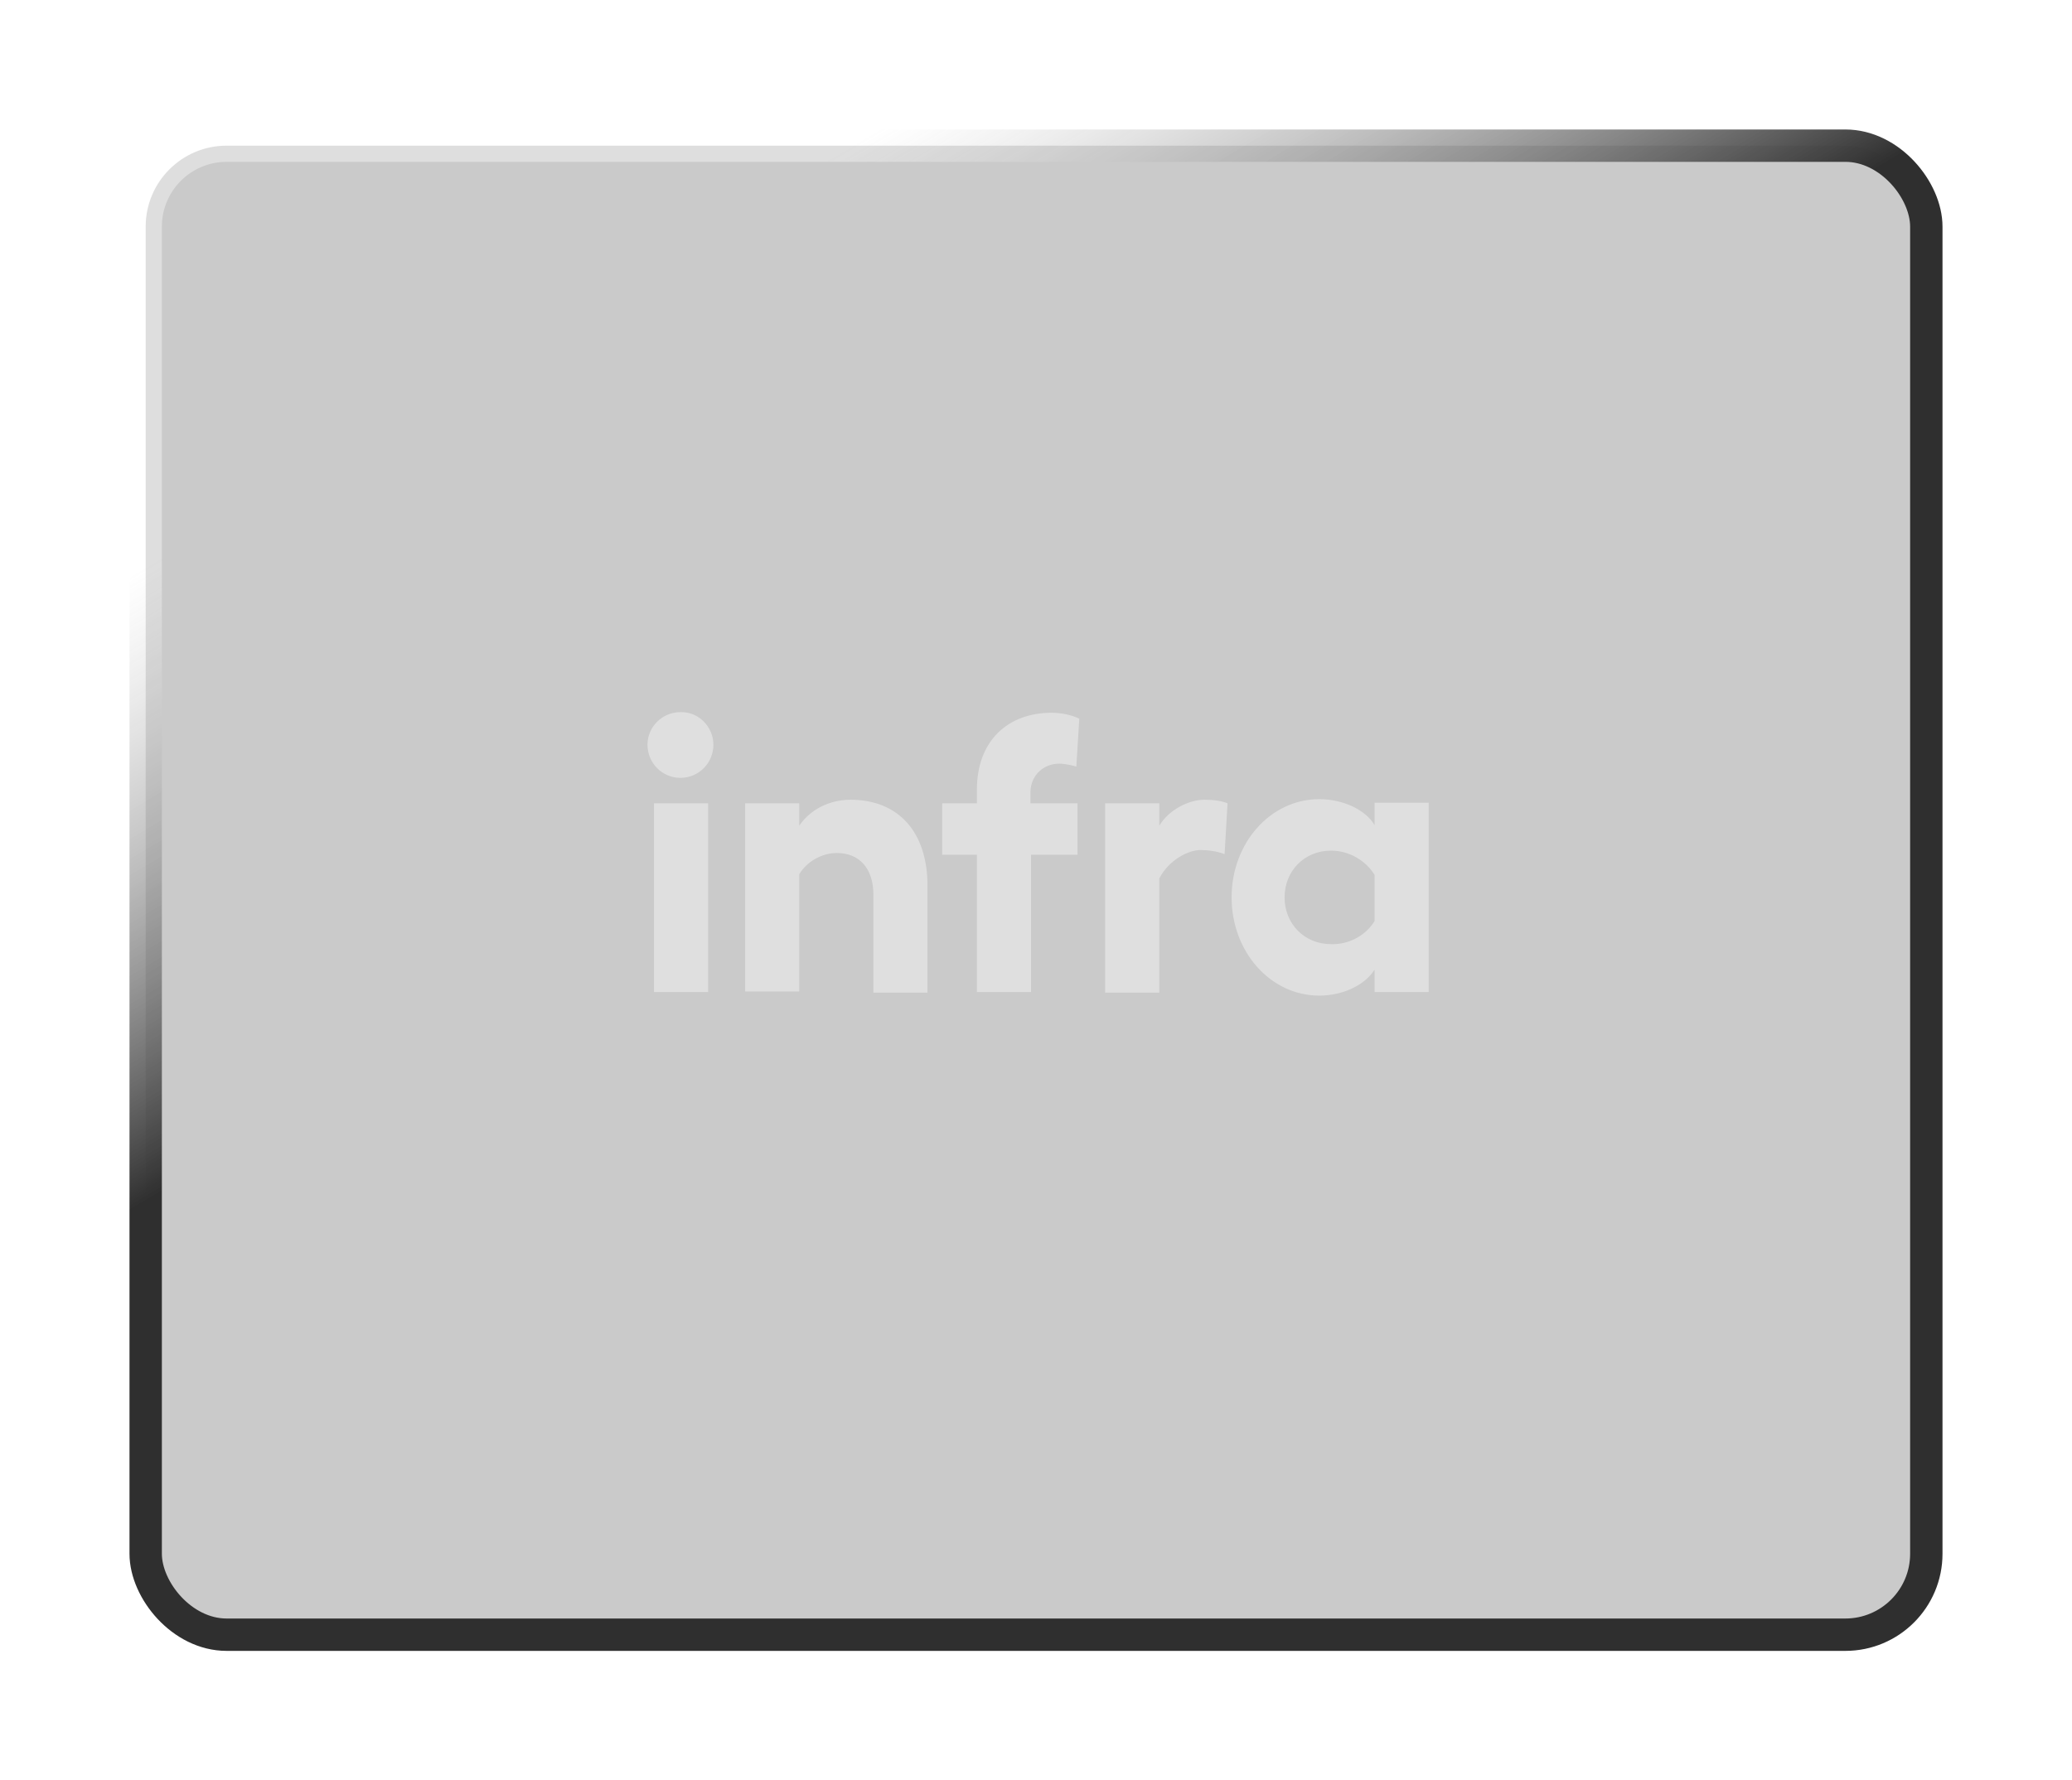 <svg width="64" height="55" viewBox="0 0 64 55" fill="none" xmlns="http://www.w3.org/2000/svg">
<g filter="url(#filter0_d_47_425)">
<rect x="4.5" y="0.5" width="55" height="46" rx="2.5" fill="black" fill-opacity="0.21" stroke="url(#paint0_linear_47_425)"/>
<g opacity="0.4">
<path d="M22.035 19.006C22.035 19.573 21.581 20.03 21.017 20.03C20.454 20.03 20 19.573 20 19.006C20 18.457 20.454 18 21.017 18C21.581 17.982 22.035 18.457 22.035 19.006ZM21.872 20.816V26.647H20.2V20.816H21.872Z" fill="white"/>
<path d="M28.648 23.357V26.666H26.977V23.631C26.977 22.827 26.541 22.351 25.85 22.351C25.396 22.351 24.923 22.607 24.687 23.009V26.629H23.016V20.816H24.687V21.51C25.014 21.017 25.614 20.706 26.268 20.706C27.758 20.706 28.648 21.712 28.648 23.357Z" fill="white"/>
<path d="M31.847 20.816H33.282V22.406H31.847V26.647H30.175V22.406H29.103V20.816H30.175V20.395C30.175 18.878 31.138 18.019 32.483 18.019C32.791 18.019 33.118 18.092 33.337 18.202L33.246 19.682C33.137 19.646 32.882 19.591 32.719 19.591C32.228 19.591 31.828 19.956 31.828 20.487V20.816H31.847Z" fill="white"/>
<path d="M37.916 20.816L37.825 22.388C37.607 22.297 37.316 22.26 37.08 22.26C36.698 22.26 36.099 22.571 35.808 23.137V26.666H34.136V20.816H35.808V21.51C36.099 21.017 36.716 20.706 37.207 20.706C37.498 20.706 37.734 20.743 37.916 20.816Z" fill="white"/>
<path d="M44.129 20.816V26.647H42.458V25.953C42.167 26.428 41.477 26.757 40.75 26.757C39.242 26.757 38.042 25.404 38.042 23.723C38.042 22.041 39.242 20.688 40.75 20.688C41.477 20.688 42.185 21.017 42.458 21.492V20.798H44.129V20.816ZM42.458 24.454V23.028C42.203 22.607 41.695 22.278 41.113 22.278C40.295 22.278 39.678 22.9 39.678 23.723C39.678 24.545 40.295 25.167 41.113 25.167C41.695 25.185 42.203 24.874 42.458 24.454Z" fill="white"/>
</g>
</g>
<defs>
<filter id="filter0_d_47_425" x="0" y="0" width="64" height="55" filterUnits="userSpaceOnUse" color-interpolation-filters="sRGB">
<feFlood flood-opacity="0" result="BackgroundImageFix"/>
<feColorMatrix in="SourceAlpha" type="matrix" values="0 0 0 0 0 0 0 0 0 0 0 0 0 0 0 0 0 0 127 0" result="hardAlpha"/>
<feOffset dy="4"/>
<feGaussianBlur stdDeviation="2"/>
<feComposite in2="hardAlpha" operator="out"/>
<feColorMatrix type="matrix" values="0 0 0 0 0 0 0 0 0 0 0 0 0 0 0 0 0 0 0.25 0"/>
<feBlend mode="normal" in2="BackgroundImageFix" result="effect1_dropShadow_47_425"/>
<feBlend mode="normal" in="SourceGraphic" in2="effect1_dropShadow_47_425" result="shape"/>
</filter>
<linearGradient id="paint0_linear_47_425" x1="48.702" y1="47" x2="22.347" y2="2.828" gradientUnits="userSpaceOnUse">
<stop offset="0.062" stop-color="#2F2F2F"/>
<stop offset="0.672" stop-color="#2F2F2F"/>
<stop offset="1" stop-color="white" stop-opacity="0.38"/>
</linearGradient>
</defs>
</svg>
